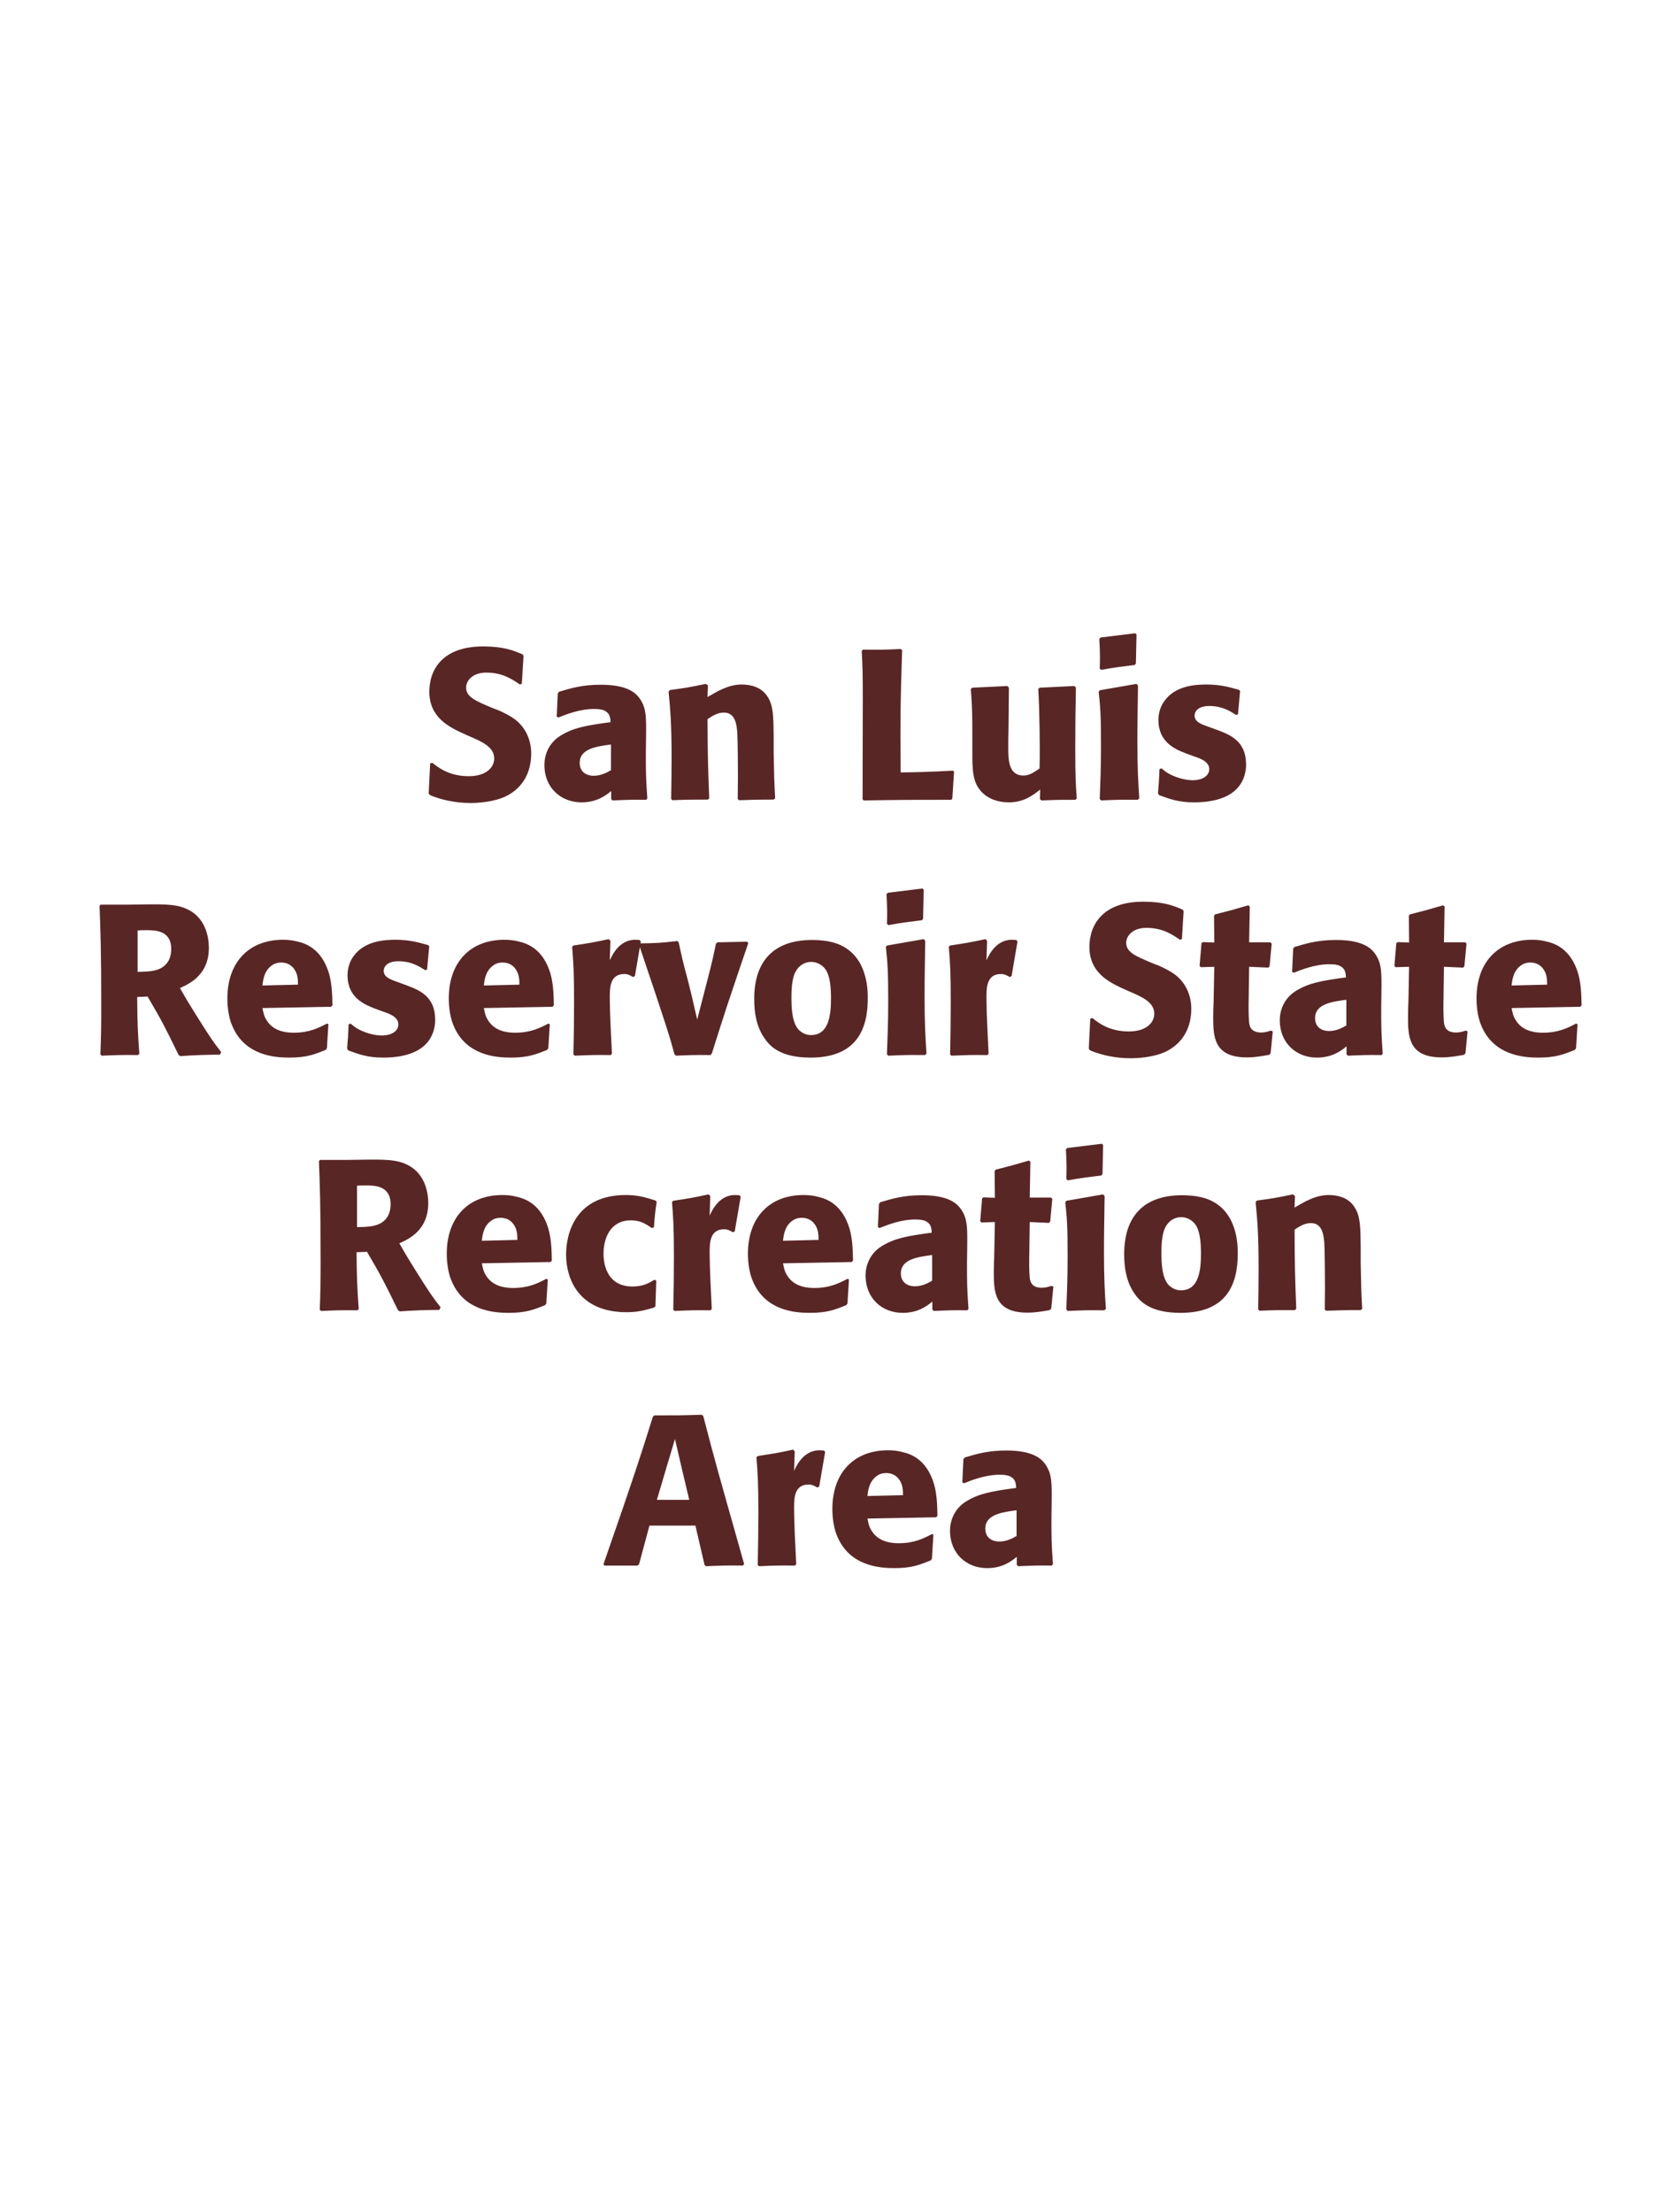 <?xml version="1.0" encoding="UTF-8"?>
<svg xmlns="http://www.w3.org/2000/svg" xmlns:xlink="http://www.w3.org/1999/xlink" width="975" height="1300" viewBox="0 0 975 1300">
<path fill-rule="nonzero" fill="rgb(34.902%, 14.902%, 14.902%)" fill-opacity="1" d="M 289.938 416.25 C 279.438 411.875 273.938 409.625 273.938 404 C 273.938 400.125 277.562 395.25 285.812 395.25 C 295.312 395.25 300.938 399.125 305.562 402.25 L 306.688 401.75 L 307.688 385.375 L 307.062 384.5 C 301.688 382.25 296.062 379.875 283.938 379.875 C 260.438 379.875 252.312 393.125 252.312 406.5 C 252.312 421.625 264.062 427.125 271.062 430.5 L 275.188 432.375 C 283.812 436 290.438 439.125 290.438 445.75 C 290.438 450.5 286.312 456.125 275.438 456.125 C 264.062 456.125 257.688 451.125 254.062 448.25 L 252.812 448.625 L 251.938 466.25 L 252.688 467.25 C 254.062 467.75 255.438 468.375 256.812 468.75 C 259.688 469.75 267.062 471.875 276.438 471.875 C 280.188 471.875 289.688 471.5 297.188 468 C 307.688 462.875 312.188 453.375 312.188 442.75 C 312.188 435.625 309.438 428 302.812 422.875 C 299.438 420.375 296.188 418.875 293.188 417.5 Z M 379.688 432.75 C 379.812 421.5 379.812 416.625 376.562 411.375 C 374.062 407.375 369.062 402.375 353.062 402.375 C 342.312 402.375 335.688 404.375 328.562 406.5 L 327.812 407.5 L 327.188 421.125 L 328.188 421.625 C 332.562 419.875 340.688 416.625 349.062 416.625 C 353.688 416.625 355.562 417.375 357.188 419 C 358.438 420.25 358.812 422.5 358.812 424.375 C 343.812 426.375 336.812 427.75 329.312 432.375 C 322.312 436.75 319.938 443.875 319.938 449.5 C 319.938 462.875 329.562 471.5 341.812 471.5 C 351.188 471.5 356.562 467 359.188 464.875 L 359.188 469.5 L 359.938 470.375 C 368.938 470 371.688 469.875 379.812 470 L 380.438 469.125 C 379.562 456.875 379.562 453.75 379.562 442 L 379.688 432.75 M 359.062 452.625 C 356.438 454.125 353.062 455.875 348.938 455.875 C 344.438 455.875 340.688 453.5 340.688 448.25 C 340.688 440 350.562 438.625 359.062 437.5 Z M 455.562 469.125 C 454.938 458.125 454.938 454.625 454.688 442.375 L 454.688 432.625 C 454.562 420.625 454.438 414.875 451.312 409.75 C 447.438 403.25 440.312 402.25 435.812 402.25 C 428.188 402.25 421.562 406.25 415.812 409.625 L 416.062 402.75 L 414.812 401.875 C 405.188 403.875 403.062 404.25 393.688 405.5 L 392.938 406.375 C 393.938 417.25 394.688 425.125 394.688 445.5 C 394.688 453.5 394.562 461.5 394.438 469.5 L 395.188 470.25 C 404.188 469.875 406.062 469.875 416.062 469.875 L 416.812 469.125 C 416.062 449.875 415.938 445 415.812 422.625 C 418.438 420.875 421.438 418.75 425.438 418.75 C 432.312 418.75 432.938 426.125 433.312 430.625 C 433.562 434.75 433.688 451.875 433.688 456.625 C 433.688 460.875 433.562 465.25 433.562 469.5 L 434.312 470.25 C 442.562 470 444.688 469.875 454.688 469.875 Z M 560.062 452.875 C 546.438 453.625 535.562 453.875 531.812 453.875 L 529.312 453.875 C 529.062 420.5 529.188 412 530.188 382.125 L 529.438 381.375 C 518.688 381.875 515.812 381.875 507.188 381.75 L 506.438 382.5 C 506.938 392.5 507.062 395.5 507.062 410.375 C 507.062 430.125 506.938 449.875 506.938 469.625 L 507.562 470.375 C 532.062 470 536.562 470 559.062 470 L 559.688 469.25 L 560.688 453.5 Z M 631.438 403.125 L 611.062 404.125 L 610.188 404.875 C 611.062 419 611.062 439 611.062 441 C 611.062 444.625 611.062 446.625 610.938 451.625 C 607.562 453.875 604.938 455.75 601.562 455.75 C 592.562 455.75 592.562 446.25 592.562 438.875 C 592.562 435.75 592.562 432.5 592.688 429.375 L 592.938 404.125 L 592.062 403.125 L 571.438 404.125 L 570.562 404.875 C 571.312 415.375 571.438 418.875 571.438 431.5 L 571.438 440.25 C 571.312 453.875 571.938 459.625 576.438 464.875 C 580.562 469.5 586.562 471.5 592.812 471.5 C 601.688 471.5 606.812 467.5 611.312 464 L 611.188 469.625 L 612.062 470.375 C 621.188 470 623.938 470 632.062 470 L 632.812 469.25 C 632.188 460.375 631.938 455.625 631.938 439.375 C 631.938 427.625 632.062 415.875 632.312 404.125 Z M 669.562 469.125 C 668.938 459.5 668.438 452.125 668.438 434.875 C 668.438 424.25 668.688 413.5 668.812 402.875 L 667.938 401.875 L 646.438 405.625 L 645.688 406.375 C 646.688 415.875 647.062 420.25 647.062 438 C 647.062 451.625 646.688 459.25 646.312 469.5 L 647.062 470.375 C 656.062 470 658.562 469.875 668.688 470 L 669.562 469.125 M 667.562 389.875 L 667.938 372.875 L 667.188 372.125 L 646.812 374.625 L 646.062 375.5 C 646.312 380 646.438 382.625 646.438 385.625 C 646.438 388 646.438 390.5 646.312 392.875 L 647.188 393.625 C 655.688 392.125 658.062 391.875 666.938 390.75 Z M 709.688 426.875 C 705.438 425.375 702.062 424 702.062 420.5 C 702.062 419 703.062 414.875 710.812 414.875 C 718.438 414.875 723.312 418.125 726.438 420.125 L 727.562 419.75 L 728.812 406.125 L 728.188 405.375 C 722.312 403.75 717.188 402.25 709.062 402.25 C 702.938 402.25 690.688 402.75 684.188 412.125 C 682.562 414.375 680.812 418.125 680.812 423.125 C 680.812 436.5 691.188 440.5 697.062 442.75 L 701.812 444.5 C 705.188 445.625 710.688 447.5 710.688 452 C 710.688 455.125 707.812 458.5 700.812 458.5 C 697.312 458.5 692.188 457.375 687.562 455 C 685.438 453.875 684.438 453 682.562 451.5 L 681.438 452 C 681.188 458.5 681.062 459.875 680.562 466.125 L 681.188 467.25 C 687.312 469.5 692.562 471.5 701.688 471.5 C 711.188 471.5 729.938 469.75 732.188 451.875 C 732.312 450.875 732.312 450 732.312 449.125 C 732.312 435.375 722.688 431.75 715.812 429.125 Z M 735.812 470 "/>
<path fill-rule="nonzero" fill="rgb(34.902%, 14.902%, 14.902%)" fill-opacity="1" d="M 86.75 585.625 C 95.125 599.875 97 603.625 105 620 L 106 620.625 C 109.875 620.375 113.625 620.125 117.5 620 C 121.375 619.875 125.375 619.75 129.25 619.75 L 130 618.25 C 125.25 612.125 123.875 610.25 114.875 595.875 C 110.875 589.5 108.875 586.125 105.75 580.625 C 111.375 578.125 122.75 572.875 122.75 557 C 122.75 551.5 121.25 540.125 111 534.75 C 104.5 531.375 97.75 531.25 83.125 531.5 L 74.375 531.625 L 59.125 531.625 L 58.5 532.375 C 59 545 59.5 558 59.5 592 C 59.5 603.625 59.375 609.25 59 619.625 L 59.75 620.375 C 68.875 620 70.875 619.875 81.125 620 L 81.875 619.25 C 80.875 604.75 80.75 600.75 80.625 585.875 L 86.75 585.625 M 80.875 546.75 C 82.625 546.625 84.375 546.625 86.125 546.625 C 91 546.625 100.625 546.625 100.625 557.625 C 100.625 561.125 99.75 565.75 95.125 568.625 C 91.625 570.75 87.125 571 80.875 571.125 Z M 192.125 601.5 C 187.375 604 181.75 606.875 172.625 606.875 C 165.125 606.875 160 604.5 157 600 C 155.125 597.375 154.75 594.875 154.25 592.375 L 194.625 591.625 L 195.375 590.75 C 195.25 584.625 195.125 578.375 193.375 572.125 C 189 557.375 179.375 554.375 175.125 553.375 C 172 552.5 169.125 552.25 166.25 552.25 C 146.625 552.25 133.625 565.125 133.625 586.75 C 133.625 592.625 134.625 598.75 136.625 603.125 C 143.875 620 160.875 621.5 169.875 621.5 C 180.25 621.5 184.75 619.625 191.375 617 L 192.125 616 L 193 601.875 L 192.125 601.5 M 154.25 579.125 C 154.625 575.25 155.5 570 160.25 567 C 161.75 566 163.5 565.625 165.25 565.625 C 169.375 565.625 171.875 567.75 173.25 570 C 175 572.75 175.125 575.75 175.125 578.625 Z M 233.125 576.875 C 228.875 575.375 225.5 574 225.5 570.5 C 225.5 569 226.5 564.875 234.25 564.875 C 241.875 564.875 246.75 568.125 249.875 570.125 L 251 569.75 L 252.25 556.125 L 251.625 555.375 C 245.75 553.75 240.625 552.25 232.5 552.25 C 226.375 552.25 214.125 552.75 207.625 562.125 C 206 564.375 204.25 568.125 204.25 573.125 C 204.25 586.5 214.625 590.5 220.5 592.75 L 225.25 594.5 C 228.625 595.625 234.125 597.5 234.125 602 C 234.125 605.125 231.25 608.5 224.25 608.5 C 220.75 608.5 215.625 607.375 211 605 C 208.875 603.875 207.875 603 206 601.5 L 204.875 602 C 204.625 608.5 204.5 609.875 204 616.125 L 204.625 617.25 C 210.75 619.5 216 621.5 225.125 621.5 C 234.625 621.5 253.375 619.75 255.625 601.875 C 255.75 600.875 255.75 600 255.75 599.125 C 255.75 585.375 246.125 581.75 239.25 579.125 Z M 322.25 601.5 C 317.5 604 311.875 606.875 302.75 606.875 C 295.25 606.875 290.125 604.5 287.125 600 C 285.25 597.375 284.875 594.875 284.375 592.375 L 324.75 591.625 L 325.5 590.75 C 325.375 584.625 325.25 578.375 323.5 572.125 C 319.125 557.375 309.5 554.375 305.25 553.375 C 302.125 552.5 299.25 552.25 296.375 552.25 C 276.75 552.25 263.75 565.125 263.75 586.75 C 263.75 592.625 264.75 598.75 266.75 603.125 C 274 620 291 621.5 300 621.5 C 310.375 621.5 314.875 619.625 321.5 617 L 322.25 616 L 323.125 601.875 L 322.25 601.5 M 284.375 579.125 C 284.75 575.25 285.625 570 290.375 567 C 291.875 566 293.625 565.625 295.375 565.625 C 299.5 565.625 302 567.75 303.375 570 C 305.125 572.75 305.25 575.75 305.25 578.625 Z M 373.125 573.625 L 376.625 553.25 L 375.875 552.375 C 375 552.375 374.125 552.25 373.25 552.25 C 368.125 552.25 362.375 555.125 358.375 564.375 L 358.75 552.875 L 357.75 551.875 C 348.5 553.875 346.125 554.25 337 555.625 L 336.25 556.375 C 337 565.75 337.375 571.375 337.375 588.75 C 337.375 599 337.25 609.25 337 619.625 L 337.75 620.375 C 347 620 349 619.875 359 620 L 359.625 619.125 C 359.125 609 358.375 594.875 358.375 586.25 C 358.375 580.625 358.375 572.375 366.875 572.375 C 369 572.375 370.25 573.125 372 574.125 Z M 418.375 619 C 422.375 606.5 424.75 598.75 427.375 590.875 C 430.75 580.75 436.25 564.5 439.75 554.25 L 439.125 553.375 L 421.625 553.75 L 420.75 554.625 C 419 563 418.625 564.75 416.125 574.5 L 409.75 599.125 L 406.625 585.625 L 404.25 576 C 401.125 564.375 400.625 562 398.875 553.75 L 398 553 C 388.125 554.125 385.625 554.25 376.125 554.375 L 375.625 555.375 C 392.25 604.625 393.625 609.25 396.375 619.5 L 397.25 620.375 C 405.375 620 408.625 619.875 417.625 620 Z M 510 586.75 C 510 581.875 510 561.625 492.5 554.75 C 487 552.625 480.5 552.375 477.25 552.375 C 455.5 552.375 443.25 564 443.25 587 C 443.25 595 444.5 603.125 449.125 609.875 C 452.375 614.75 458.5 621.5 476.375 621.5 C 502.875 621.5 510 605.5 510 586.75 M 488.375 586.625 C 488.375 596.875 487 608.25 476.625 608.25 C 473.375 608.25 471.125 606.75 469.625 605.375 C 467.5 603.25 465.125 599 465.125 586.875 C 465.125 583.25 465.125 575.25 467.625 570.875 C 469.5 567.5 472.75 565.25 476.75 565.25 C 480.25 565.25 483.125 567.125 484.75 569.125 C 487.75 572.75 488.375 579.875 488.375 586.625 Z M 544.5 619.125 C 543.875 609.5 543.375 602.125 543.375 584.875 C 543.375 574.25 543.625 563.5 543.75 552.875 L 542.875 551.875 L 521.375 555.625 L 520.625 556.375 C 521.625 565.875 522 570.25 522 588 C 522 601.625 521.625 609.25 521.25 619.5 L 522 620.375 C 531 620 533.5 619.875 543.625 620 L 544.5 619.125 M 542.5 539.875 L 542.875 522.875 L 542.125 522.125 L 521.75 524.625 L 521 525.5 C 521.25 530 521.375 532.625 521.375 535.625 C 521.375 538 521.375 540.5 521.25 542.875 L 522.125 543.625 C 530.625 542.125 533 541.875 541.875 540.75 Z M 594.5 573.625 L 598 553.25 L 597.25 552.375 C 596.375 552.375 595.5 552.25 594.625 552.25 C 589.5 552.25 583.75 555.125 579.75 564.375 L 580.125 552.875 L 579.125 551.875 C 569.875 553.875 567.5 554.25 558.375 555.625 L 557.625 556.375 C 558.375 565.75 558.75 571.375 558.75 588.75 C 558.75 599 558.625 609.25 558.375 619.625 L 559.125 620.375 C 568.375 620 570.375 619.875 580.375 620 L 581 619.125 C 580.5 609 579.75 594.875 579.75 586.25 C 579.75 580.625 579.75 572.375 588.25 572.375 C 590.375 572.375 591.625 573.125 593.375 574.125 Z M 677.875 566.25 C 667.375 561.875 661.875 559.625 661.875 554 C 661.875 550.125 665.5 545.25 673.75 545.25 C 683.25 545.25 688.875 549.125 693.5 552.25 L 694.625 551.75 L 695.625 535.375 L 695 534.5 C 689.625 532.25 684 529.875 671.875 529.875 C 648.375 529.875 640.25 543.125 640.25 556.5 C 640.25 571.625 652 577.125 659 580.5 L 663.125 582.375 C 671.75 586 678.375 589.125 678.375 595.75 C 678.375 600.5 674.25 606.125 663.375 606.125 C 652 606.125 645.625 601.125 642 598.25 L 640.75 598.625 L 639.875 616.25 L 640.625 617.25 C 642 617.75 643.375 618.375 644.75 618.75 C 647.625 619.75 655 621.875 664.375 621.875 C 668.125 621.875 677.625 621.5 685.125 618 C 695.625 612.875 700.125 603.375 700.125 592.75 C 700.125 585.625 697.375 578 690.75 572.875 C 687.375 570.375 684.125 568.875 681.125 567.5 Z M 747 605.625 C 744.875 606.25 743.375 606.75 741.25 606.75 C 734.875 606.75 734.375 602.75 734.125 600.875 C 733.75 597.625 733.75 590.75 733.875 585.75 L 734.125 568.125 L 745.375 568.625 L 746.125 567.875 L 747.375 554.5 L 746.625 553.75 L 734.125 553.75 L 734.5 532.75 L 733.625 532 C 725.125 534.5 722.875 535.125 714 537.375 L 713.5 538.25 L 713.625 553.875 L 706.875 553.625 L 706.125 554.25 L 705 567.625 L 705.75 568.375 L 713.625 568.125 L 713.25 588 C 713.125 591.125 713 594.25 713 597.5 C 713 609 713.25 621.375 732.75 621.375 C 737.625 621.375 741.5 620.625 745.875 619.875 L 746.75 619 L 748 606.125 Z M 811.875 582.75 C 812 571.5 812 566.625 808.75 561.375 C 806.25 557.375 801.25 552.375 785.25 552.375 C 774.5 552.375 767.875 554.375 760.75 556.5 L 760 557.5 L 759.375 571.125 L 760.375 571.625 C 764.75 569.875 772.875 566.625 781.25 566.625 C 785.875 566.625 787.75 567.375 789.375 569 C 790.625 570.25 791 572.5 791 574.375 C 776 576.375 769 577.75 761.5 582.375 C 754.5 586.75 752.125 593.875 752.125 599.5 C 752.125 612.875 761.75 621.5 774 621.5 C 783.375 621.5 788.75 617 791.375 614.875 L 791.375 619.5 L 792.125 620.375 C 801.125 620 803.875 619.875 812 620 L 812.625 619.125 C 811.75 606.875 811.75 603.75 811.75 592 L 811.875 582.75 M 791.25 602.625 C 788.625 604.125 785.25 605.875 781.125 605.875 C 776.625 605.875 772.875 603.5 772.875 598.25 C 772.875 590 782.75 588.625 791.25 587.5 Z M 861.5 605.625 C 859.375 606.25 857.875 606.75 855.75 606.75 C 849.375 606.75 848.875 602.75 848.625 600.875 C 848.25 597.625 848.25 590.75 848.375 585.75 L 848.625 568.125 L 859.875 568.625 L 860.625 567.875 L 861.875 554.5 L 861.125 553.75 L 848.625 553.75 L 849 532.75 L 848.125 532 C 839.625 534.5 837.375 535.125 828.5 537.375 L 828 538.25 L 828.125 553.875 L 821.375 553.625 L 820.625 554.25 L 819.5 567.625 L 820.25 568.375 L 828.125 568.125 L 827.75 588 C 827.625 591.125 827.5 594.25 827.5 597.5 C 827.5 609 827.75 621.375 847.25 621.375 C 852.125 621.375 856 620.625 860.375 619.875 L 861.25 619 L 862.5 606.125 Z M 926.25 601.5 C 921.5 604 915.875 606.875 906.75 606.875 C 899.25 606.875 894.125 604.5 891.125 600 C 889.25 597.375 888.875 594.875 888.375 592.375 L 928.75 591.625 L 929.5 590.75 C 929.375 584.625 929.25 578.375 927.5 572.125 C 923.125 557.375 913.5 554.375 909.25 553.375 C 906.125 552.5 903.25 552.25 900.375 552.25 C 880.75 552.25 867.75 565.125 867.75 586.75 C 867.75 592.625 868.75 598.75 870.75 603.125 C 878 620 895 621.5 904 621.5 C 914.375 621.5 918.875 619.625 925.5 617 L 926.25 616 L 927.125 601.875 L 926.25 601.5 M 888.375 579.125 C 888.75 575.25 889.625 570 894.375 567 C 895.875 566 897.625 565.625 899.375 565.625 C 903.5 565.625 906 567.75 907.375 570 C 909.125 572.75 909.25 575.75 909.25 578.625 Z M 933.5 620 "/>
<path fill-rule="nonzero" fill="rgb(34.902%, 14.902%, 14.902%)" fill-opacity="1" d="M 215.688 735.625 C 224.062 749.875 225.938 753.625 233.938 770 L 234.938 770.625 C 238.812 770.375 242.562 770.125 246.438 770 C 250.312 769.875 254.312 769.75 258.188 769.75 L 258.938 768.25 C 254.188 762.125 252.812 760.25 243.812 745.875 C 239.812 739.5 237.812 736.125 234.688 730.625 C 240.312 728.125 251.688 722.875 251.688 707 C 251.688 701.5 250.188 690.125 239.938 684.75 C 233.438 681.375 226.688 681.25 212.062 681.5 L 203.312 681.625 L 188.062 681.625 L 187.438 682.375 C 187.938 695 188.438 708 188.438 742 C 188.438 753.625 188.312 759.25 187.938 769.625 L 188.688 770.375 C 197.812 770 199.812 769.875 210.062 770 L 210.812 769.25 C 209.812 754.75 209.688 750.75 209.562 735.875 L 215.688 735.625 M 209.812 696.75 C 211.562 696.625 213.312 696.625 215.062 696.625 C 219.938 696.625 229.562 696.625 229.562 707.625 C 229.562 711.125 228.688 715.75 224.062 718.625 C 220.562 720.75 216.062 721 209.812 721.125 Z M 321.062 751.5 C 316.312 754 310.688 756.875 301.562 756.875 C 294.062 756.875 288.938 754.5 285.938 750 C 284.062 747.375 283.688 744.875 283.188 742.375 L 323.562 741.625 L 324.312 740.75 C 324.188 734.625 324.062 728.375 322.312 722.125 C 317.938 707.375 308.312 704.375 304.062 703.375 C 300.938 702.5 298.062 702.25 295.188 702.25 C 275.562 702.25 262.562 715.125 262.562 736.75 C 262.562 742.625 263.562 748.75 265.562 753.125 C 272.812 770 289.812 771.5 298.812 771.5 C 309.188 771.5 313.688 769.625 320.312 767 L 321.062 766 L 321.938 751.875 L 321.062 751.5 M 283.188 729.125 C 283.562 725.25 284.438 720 289.188 717 C 290.688 716 292.438 715.625 294.188 715.625 C 298.312 715.625 300.812 717.75 302.188 720 C 303.938 722.75 304.062 725.75 304.062 728.625 Z M 384.688 752 C 381.312 754 378.062 756 371.688 756 C 357.562 756 354.688 744.25 354.688 736.75 C 354.688 727.625 358.688 717.125 370.812 717.125 C 376.312 717.125 379.312 719.125 383.062 721.625 L 384.312 721.25 C 384.812 714.625 384.938 712.875 385.938 706.25 L 385.312 705.5 C 379.812 703.75 375.062 702.25 367.812 702.25 C 338.438 702.25 332.688 724.5 332.688 737.25 C 332.688 751.625 340.188 771.125 368.312 771.125 C 374.938 771.125 379.188 769.875 384.438 768.375 L 385.188 767.625 L 385.688 752.625 Z M 431.812 723.625 L 435.312 703.25 L 434.562 702.375 C 433.688 702.375 432.812 702.25 431.938 702.25 C 426.812 702.25 421.062 705.125 417.062 714.375 L 417.438 702.875 L 416.438 701.875 C 407.188 703.875 404.812 704.25 395.688 705.625 L 394.938 706.375 C 395.688 715.75 396.062 721.375 396.062 738.75 C 396.062 749 395.938 759.25 395.688 769.625 L 396.438 770.375 C 405.688 770 407.688 769.875 417.688 770 L 418.312 769.125 C 417.812 759 417.062 744.875 417.062 736.25 C 417.062 730.625 417.062 722.375 425.562 722.375 C 427.688 722.375 428.938 723.125 430.688 724.125 Z M 498.062 751.5 C 493.312 754 487.688 756.875 478.562 756.875 C 471.062 756.875 465.938 754.5 462.938 750 C 461.062 747.375 460.688 744.875 460.188 742.375 L 500.562 741.625 L 501.312 740.75 C 501.188 734.625 501.062 728.375 499.312 722.125 C 494.938 707.375 485.312 704.375 481.062 703.375 C 477.938 702.5 475.062 702.25 472.188 702.25 C 452.562 702.25 439.562 715.125 439.562 736.75 C 439.562 742.625 440.562 748.75 442.562 753.125 C 449.812 770 466.812 771.5 475.812 771.5 C 486.188 771.5 490.688 769.625 497.312 767 L 498.062 766 L 498.938 751.875 L 498.062 751.5 M 460.188 729.125 C 460.562 725.25 461.438 720 466.188 717 C 467.688 716 469.438 715.625 471.188 715.625 C 475.312 715.625 477.812 717.75 479.188 720 C 480.938 722.75 481.062 725.75 481.062 728.625 Z M 568.438 732.75 C 568.562 721.5 568.562 716.625 565.312 711.375 C 562.812 707.375 557.812 702.375 541.812 702.375 C 531.062 702.375 524.438 704.375 517.312 706.5 L 516.562 707.5 L 515.938 721.125 L 516.938 721.625 C 521.312 719.875 529.438 716.625 537.812 716.625 C 542.438 716.625 544.312 717.375 545.938 719 C 547.188 720.25 547.562 722.5 547.562 724.375 C 532.562 726.375 525.562 727.75 518.062 732.375 C 511.062 736.75 508.688 743.875 508.688 749.5 C 508.688 762.875 518.312 771.5 530.562 771.5 C 539.938 771.5 545.312 767 547.938 764.875 L 547.938 769.5 L 548.688 770.375 C 557.688 770 560.438 769.875 568.562 770 L 569.188 769.125 C 568.312 756.875 568.312 753.75 568.312 742 L 568.438 732.75 M 547.812 752.625 C 545.188 754.125 541.812 755.875 537.688 755.875 C 533.188 755.875 529.438 753.5 529.438 748.25 C 529.438 740 539.312 738.625 547.812 737.5 Z M 618.062 755.625 C 615.938 756.25 614.438 756.75 612.312 756.75 C 605.938 756.75 605.438 752.75 605.188 750.875 C 604.812 747.625 604.812 740.75 604.938 735.75 L 605.188 718.125 L 616.438 718.625 L 617.188 717.875 L 618.438 704.5 L 617.688 703.75 L 605.188 703.75 L 605.562 682.75 L 604.688 682 C 596.188 684.5 593.938 685.125 585.062 687.375 L 584.562 688.25 L 584.688 703.875 L 577.938 703.625 L 577.188 704.25 L 576.062 717.625 L 576.812 718.375 L 584.688 718.125 L 584.312 738 C 584.188 741.125 584.062 744.25 584.062 747.5 C 584.062 759 584.312 771.375 603.812 771.375 C 608.688 771.375 612.562 770.625 616.938 769.875 L 617.812 769 L 619.062 756.125 Z M 649.938 769.125 C 649.312 759.5 648.812 752.125 648.812 734.875 C 648.812 724.25 649.062 713.5 649.188 702.875 L 648.312 701.875 L 626.812 705.625 L 626.062 706.375 C 627.062 715.875 627.438 720.25 627.438 738 C 627.438 751.625 627.062 759.25 626.688 769.5 L 627.438 770.375 C 636.438 770 638.938 769.875 649.062 770 L 649.938 769.125 M 647.938 689.875 L 648.312 672.875 L 647.562 672.125 L 627.188 674.625 L 626.438 675.5 C 626.688 680 626.812 682.625 626.812 685.625 C 626.812 688 626.812 690.5 626.688 692.875 L 627.562 693.625 C 636.062 692.125 638.438 691.875 647.312 690.75 Z M 727.438 736.75 C 727.438 731.875 727.438 711.625 709.938 704.75 C 704.438 702.625 697.938 702.375 694.688 702.375 C 672.938 702.375 660.688 714 660.688 737 C 660.688 745 661.938 753.125 666.562 759.875 C 669.812 764.75 675.938 771.5 693.812 771.5 C 720.312 771.5 727.438 755.5 727.438 736.75 M 705.812 736.625 C 705.812 746.875 704.438 758.25 694.062 758.25 C 690.812 758.25 688.562 756.75 687.062 755.375 C 684.938 753.25 682.562 749 682.562 736.875 C 682.562 733.25 682.562 725.25 685.062 720.875 C 686.938 717.5 690.188 715.25 694.188 715.25 C 697.688 715.25 700.562 717.125 702.188 719.125 C 705.188 722.75 705.812 729.875 705.812 736.625 Z M 800.562 769.125 C 799.938 758.125 799.938 754.625 799.688 742.375 L 799.688 732.625 C 799.562 720.625 799.438 714.875 796.312 709.75 C 792.438 703.25 785.312 702.25 780.812 702.25 C 773.188 702.25 766.562 706.25 760.812 709.625 L 761.062 702.75 L 759.812 701.875 C 750.188 703.875 748.062 704.25 738.688 705.5 L 737.938 706.375 C 738.938 717.25 739.688 725.125 739.688 745.5 C 739.688 753.5 739.562 761.5 739.438 769.5 L 740.188 770.25 C 749.188 769.875 751.062 769.875 761.062 769.875 L 761.812 769.125 C 761.062 749.875 760.938 745 760.812 722.625 C 763.438 720.875 766.438 718.75 770.438 718.75 C 777.312 718.75 777.938 726.125 778.312 730.625 C 778.562 734.75 778.688 751.875 778.688 756.625 C 778.688 760.875 778.562 765.25 778.562 769.5 L 779.312 770.25 C 787.562 770 789.688 769.875 799.688 769.875 Z M 807.312 770 "/>
<path fill-rule="nonzero" fill="rgb(34.902%, 14.902%, 14.902%)" fill-opacity="1" d="M 412.438 831.375 C 400.438 831.75 397.938 831.75 384.562 831.75 L 383.688 832.5 C 377.062 853.75 373.062 866.375 354.688 919.125 L 355.188 920 L 374.688 920 L 375.562 919.25 L 381.688 896.5 L 408.688 896.5 L 414.062 919.625 L 414.938 920.375 C 424.062 920 426.562 919.875 436.688 920 L 437.312 919 C 422.188 865.5 420.438 859.625 413.312 832.125 L 412.438 831.375 M 386.062 881.375 L 392.312 860.25 L 396.688 845.625 L 400.438 861.875 L 405.062 881.375 Z M 481.438 873.625 L 484.938 853.25 L 484.188 852.375 C 483.312 852.375 482.438 852.25 481.562 852.25 C 476.438 852.25 470.688 855.125 466.688 864.375 L 467.062 852.875 L 466.062 851.875 C 456.812 853.875 454.438 854.25 445.312 855.625 L 444.562 856.375 C 445.312 865.75 445.688 871.375 445.688 888.75 C 445.688 899 445.562 909.25 445.312 919.625 L 446.062 920.375 C 455.312 920 457.312 919.875 467.312 920 L 467.938 919.125 C 467.438 909 466.688 894.875 466.688 886.25 C 466.688 880.625 466.688 872.375 475.188 872.375 C 477.312 872.375 478.562 873.125 480.312 874.125 Z M 547.688 901.5 C 542.938 904 537.312 906.875 528.188 906.875 C 520.688 906.875 515.562 904.5 512.562 900 C 510.688 897.375 510.312 894.875 509.812 892.375 L 550.188 891.625 L 550.938 890.75 C 550.812 884.625 550.688 878.375 548.938 872.125 C 544.562 857.375 534.938 854.375 530.688 853.375 C 527.562 852.5 524.688 852.25 521.812 852.25 C 502.188 852.25 489.188 865.125 489.188 886.75 C 489.188 892.625 490.188 898.75 492.188 903.125 C 499.438 920 516.438 921.5 525.438 921.5 C 535.812 921.5 540.312 919.625 546.938 917 L 547.688 916 L 548.562 901.875 L 547.688 901.5 M 509.812 879.125 C 510.188 875.25 511.062 870 515.812 867 C 517.312 866 519.062 865.625 520.812 865.625 C 524.938 865.625 527.438 867.75 528.812 870 C 530.562 872.75 530.688 875.75 530.688 878.625 Z M 618.062 882.75 C 618.188 871.5 618.188 866.625 614.938 861.375 C 612.438 857.375 607.438 852.375 591.438 852.375 C 580.688 852.375 574.062 854.375 566.938 856.5 L 566.188 857.5 L 565.562 871.125 L 566.562 871.625 C 570.938 869.875 579.062 866.625 587.438 866.625 C 592.062 866.625 593.938 867.375 595.562 869 C 596.812 870.25 597.188 872.5 597.188 874.375 C 582.188 876.375 575.188 877.75 567.688 882.375 C 560.688 886.75 558.312 893.875 558.312 899.5 C 558.312 912.875 567.938 921.5 580.188 921.5 C 589.562 921.5 594.938 917 597.562 914.875 L 597.562 919.5 L 598.312 920.375 C 607.312 920 610.062 919.875 618.188 920 L 618.812 919.125 C 617.938 906.875 617.938 903.75 617.938 892 L 618.062 882.75 M 597.438 902.625 C 594.812 904.125 591.438 905.875 587.312 905.875 C 582.812 905.875 579.062 903.5 579.062 898.25 C 579.062 890 588.938 888.625 597.438 887.5 Z M 625.188 920 "/>
</svg>
